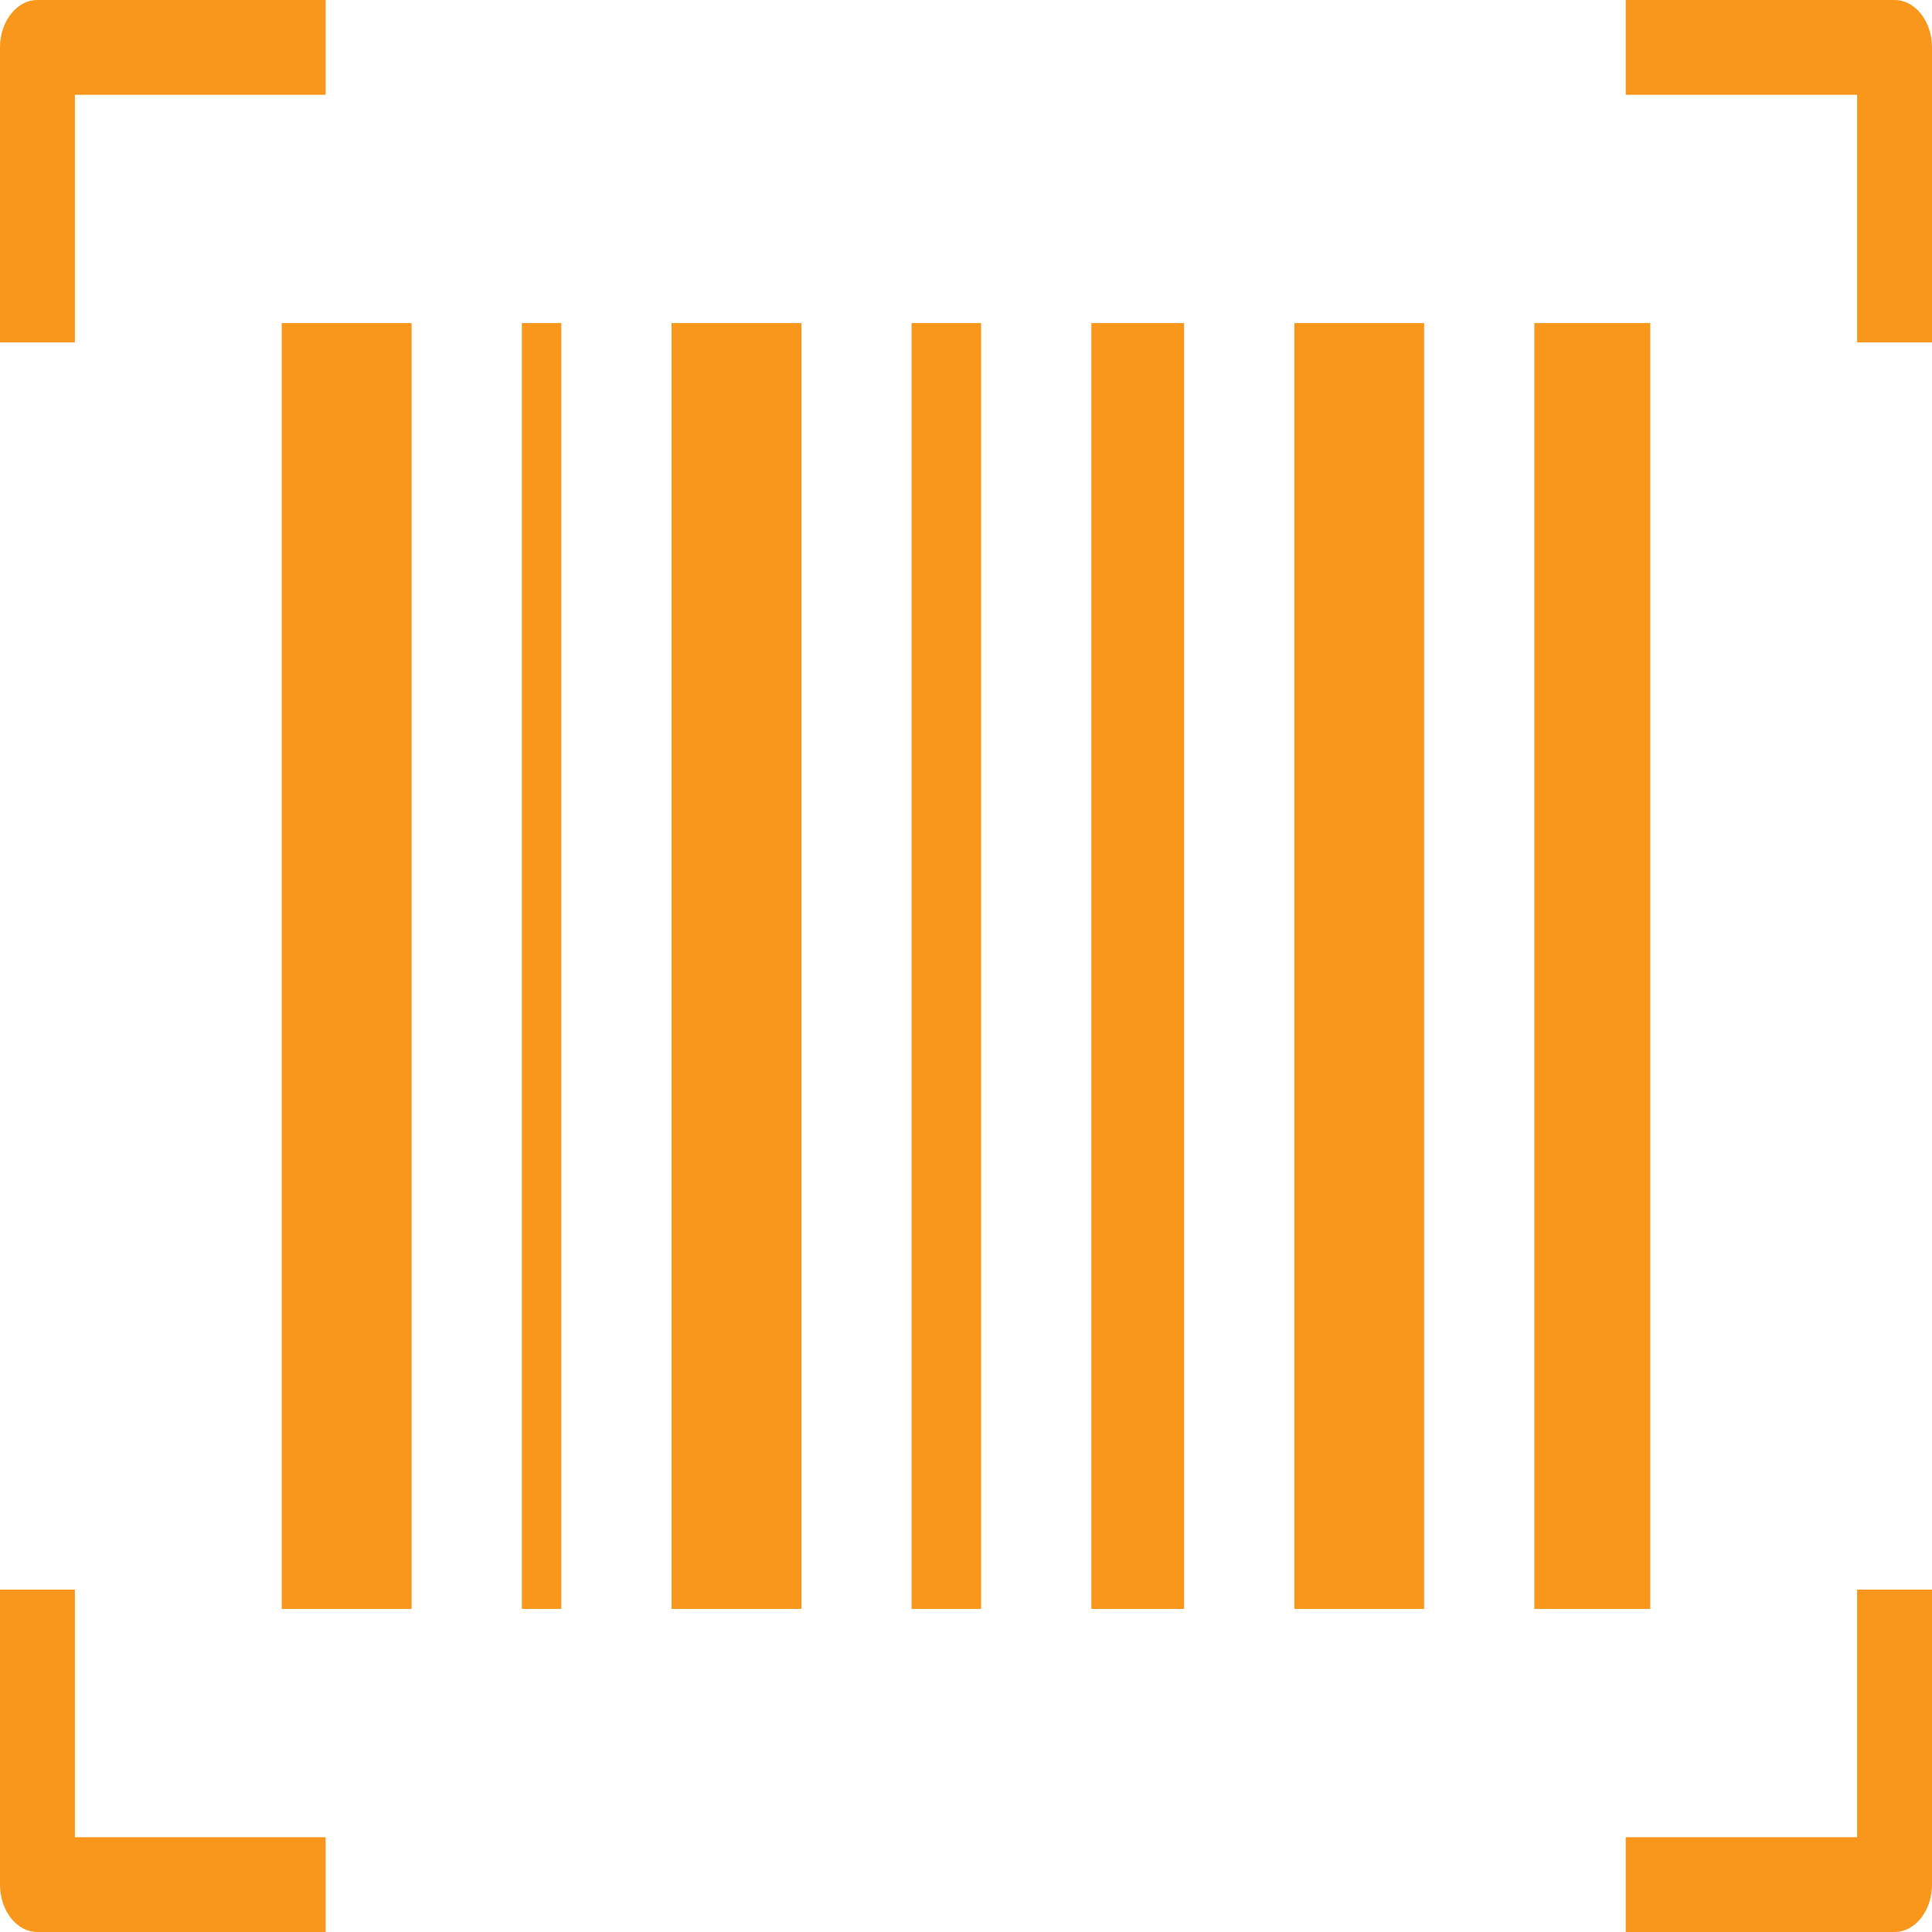 <svg width="17" height="17" viewBox="0 0 17 17" fill="none" xmlns="http://www.w3.org/2000/svg">
<path d="M0.329 0H2.865V0.834H0.659V3.013H0V0.417C0 0.187 0.148 0 0.329 0ZM2.479 2.843H3.622V14.157H2.479V2.843ZM9.603 2.843H10.419V14.157H9.603V2.843ZM8.021 2.843H8.633V14.157H8.021V2.843ZM4.592 2.843H4.939V14.157H4.592V2.843ZM13.501 2.843H14.521V14.157H13.501V2.843ZM11.389 2.843H12.531V14.157H11.389V2.843ZM5.909 2.843H7.052V14.157H5.909V2.843ZM0.659 13.987V16.166H2.865V17H0.329C0.148 17 0 16.814 0 16.583V13.987H0.659ZM14.305 0H16.671C16.852 0 17 0.187 17 0.417V3.013H16.341V0.834H14.305V0ZM17 13.987V16.583C17 16.813 16.852 17 16.671 17H14.305V16.166H16.341V13.987H17Z" fill="#F8971C"/>
</svg>
